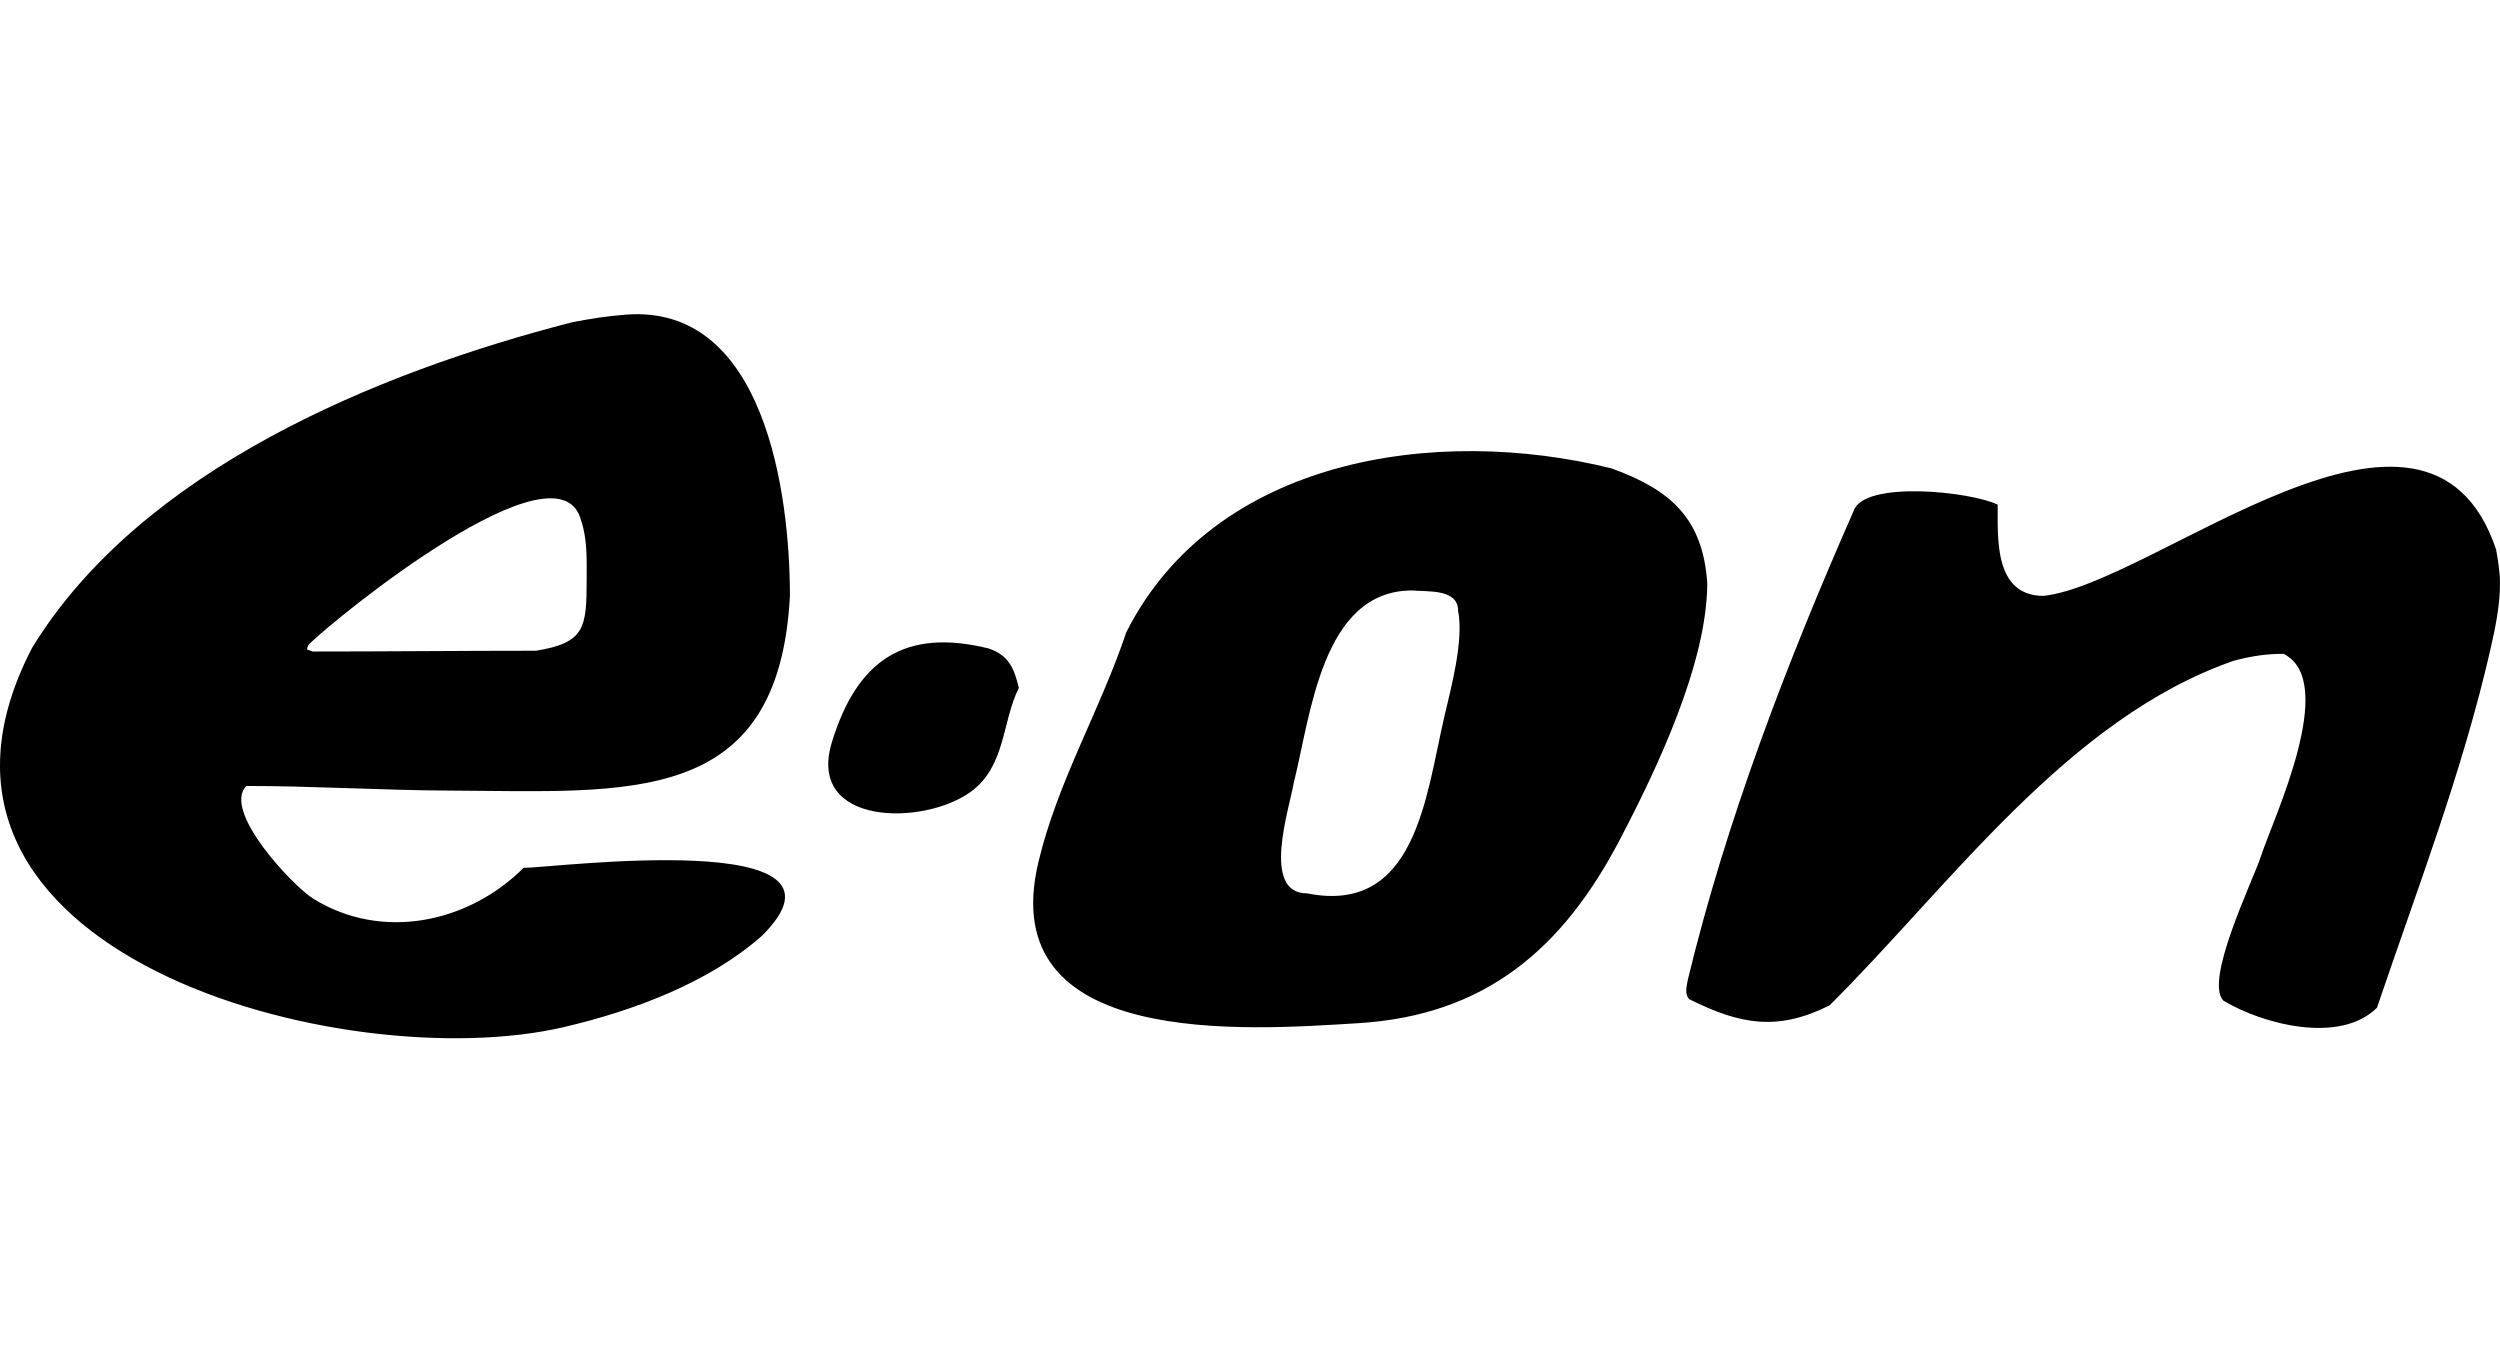<svg width="183" height="99" viewBox="0 0 183 99" fill="none" xmlns="http://www.w3.org/2000/svg">
<path fill-rule="evenodd" clip-rule="evenodd" d="M124.971 42.656C124.971 48.558 121.265 56.312 118.587 61.435C114.379 69.496 108.688 74.327 99.434 74.897C91.254 75.4 72.766 76.809 76.005 63.132C77.41 57.211 80.531 51.994 82.447 46.276C88.885 33.53 105.088 31.1 117.96 34.285C122.317 35.858 124.636 37.963 124.971 42.656L124.971 42.656ZM103.367 43.222C96.751 43.222 95.945 52.386 94.702 57.306C94.391 59.165 92.292 65.394 95.671 65.394C103.626 66.982 104.366 58.324 105.704 52.555C106.196 50.432 107.172 46.871 106.73 44.693C106.73 43.072 104.453 43.33 103.367 43.222V43.222ZM57.822 43.618C57.005 59.139 46.019 57.931 32.968 57.872C28.009 57.851 22.936 57.532 18.034 57.532C16.224 59.353 21.462 64.876 22.936 65.79C27.966 68.9 34.277 67.565 38.327 63.528C40.502 63.528 63.852 60.499 55.77 68.505C51.858 71.959 46.323 73.999 41.291 75.18C25.279 78.937 -9.308 69.803 2.358 47.407C10.332 34.384 27.604 27.263 41.861 23.595C43.188 23.331 44.5 23.129 45.851 23.029C55.994 22.278 57.822 36.168 57.822 43.618L57.822 43.618ZM42.944 42.374C42.944 40.97 43.002 39.485 42.545 38.131C40.979 31.873 24.553 45.238 22.594 47.181C22.348 47.673 22.534 47.521 22.879 47.691C28.33 47.691 33.795 47.634 39.239 47.634C42.824 47.047 42.944 45.964 42.944 42.374V42.374ZM74.581 50.349C73.345 52.819 73.621 56.059 71.103 57.928C67.66 60.484 58.988 60.491 60.9 54.308C62.709 48.431 66.13 45.931 72.357 47.464C73.876 47.969 74.235 48.967 74.581 50.349L74.581 50.349ZM183 42.713C183 44.295 182.665 45.927 182.316 47.464C180.258 56.489 176.94 65.075 173.993 73.766C171.289 76.449 165.669 74.988 162.764 73.257C161.311 71.815 164.923 64.457 165.5 62.679C166.385 59.949 171.222 49.879 167.153 47.86C165.844 47.86 164.803 48.03 163.505 48.369C151.329 52.599 142.686 64.898 133.92 73.596C130.121 75.494 127.393 75.009 123.66 73.144C123.29 72.776 123.469 72.192 123.546 71.73C126.37 60.023 130.838 48.416 135.687 37.396C136.45 35.146 144.29 35.98 146.233 36.944C146.233 39.436 145.969 43.618 149.596 43.618C157.732 42.728 177.669 25.203 182.715 40.224C182.858 41.072 183 41.841 183 42.713L183 42.713Z" fill="black"/>
</svg>
